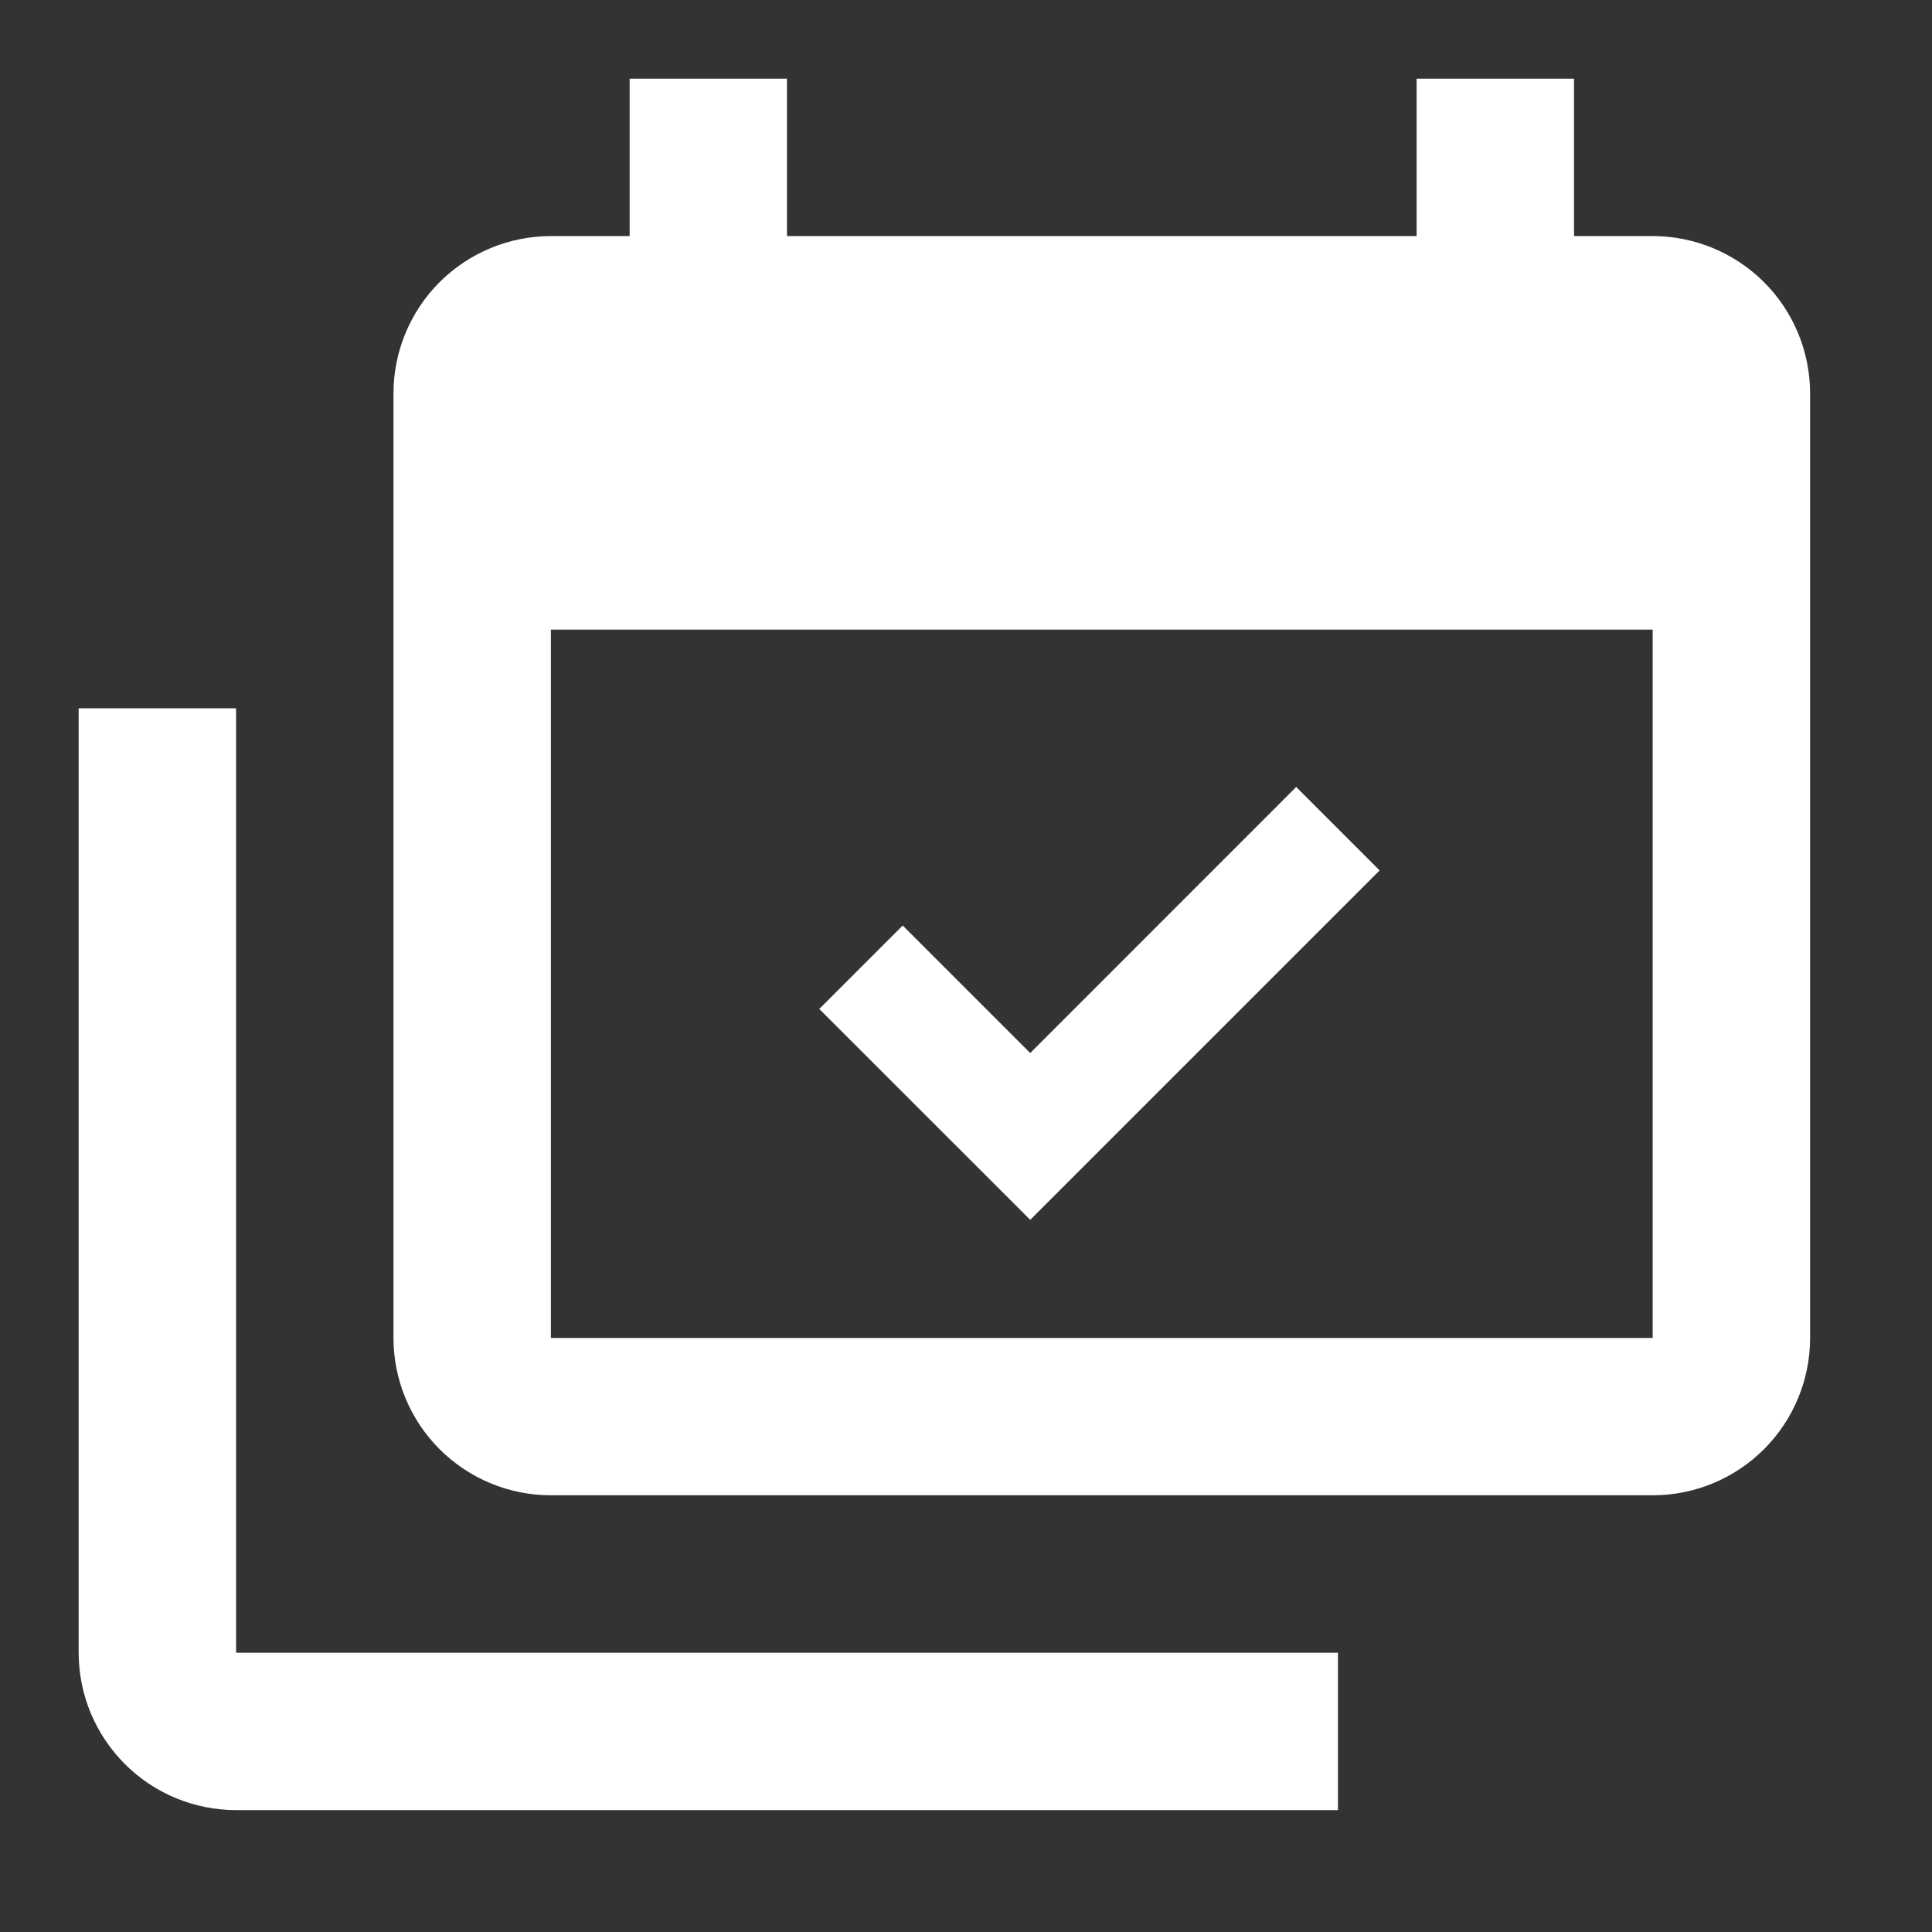 <svg width="21" height="21" viewBox="0 0 21 21" fill="none" xmlns="http://www.w3.org/2000/svg">
<rect x="0" y="0" width="21" height="21" fill="#333333" stroke="none"/>
<g id="mdi:events-check">
<path id="Vector" d="M17.964 14.543V6.844H5.988V14.543H17.964ZM17.964 2.566C18.418 2.566 18.853 2.747 19.174 3.067C19.495 3.388 19.675 3.823 19.675 4.277V14.543C19.675 14.996 19.495 15.431 19.174 15.752C18.853 16.073 18.418 16.253 17.964 16.253H5.988C5.534 16.253 5.099 16.073 4.778 15.752C4.457 15.431 4.277 14.996 4.277 14.543V4.277C4.277 3.823 4.457 3.388 4.778 3.067C5.099 2.747 5.534 2.566 5.988 2.566H6.844V0.855H8.554V2.566H15.398V0.855H17.109V2.566H17.964ZM14.996 9.461L11.198 13.259L8.905 10.967L9.812 10.06L11.198 11.446L14.089 8.554L14.996 9.461ZM2.566 17.964H14.543V19.675H2.566C2.113 19.675 1.677 19.495 1.357 19.174C1.036 18.853 0.855 18.418 0.855 17.964V7.699H2.566V17.964Z" fill="white"/>
</g>
</svg>
